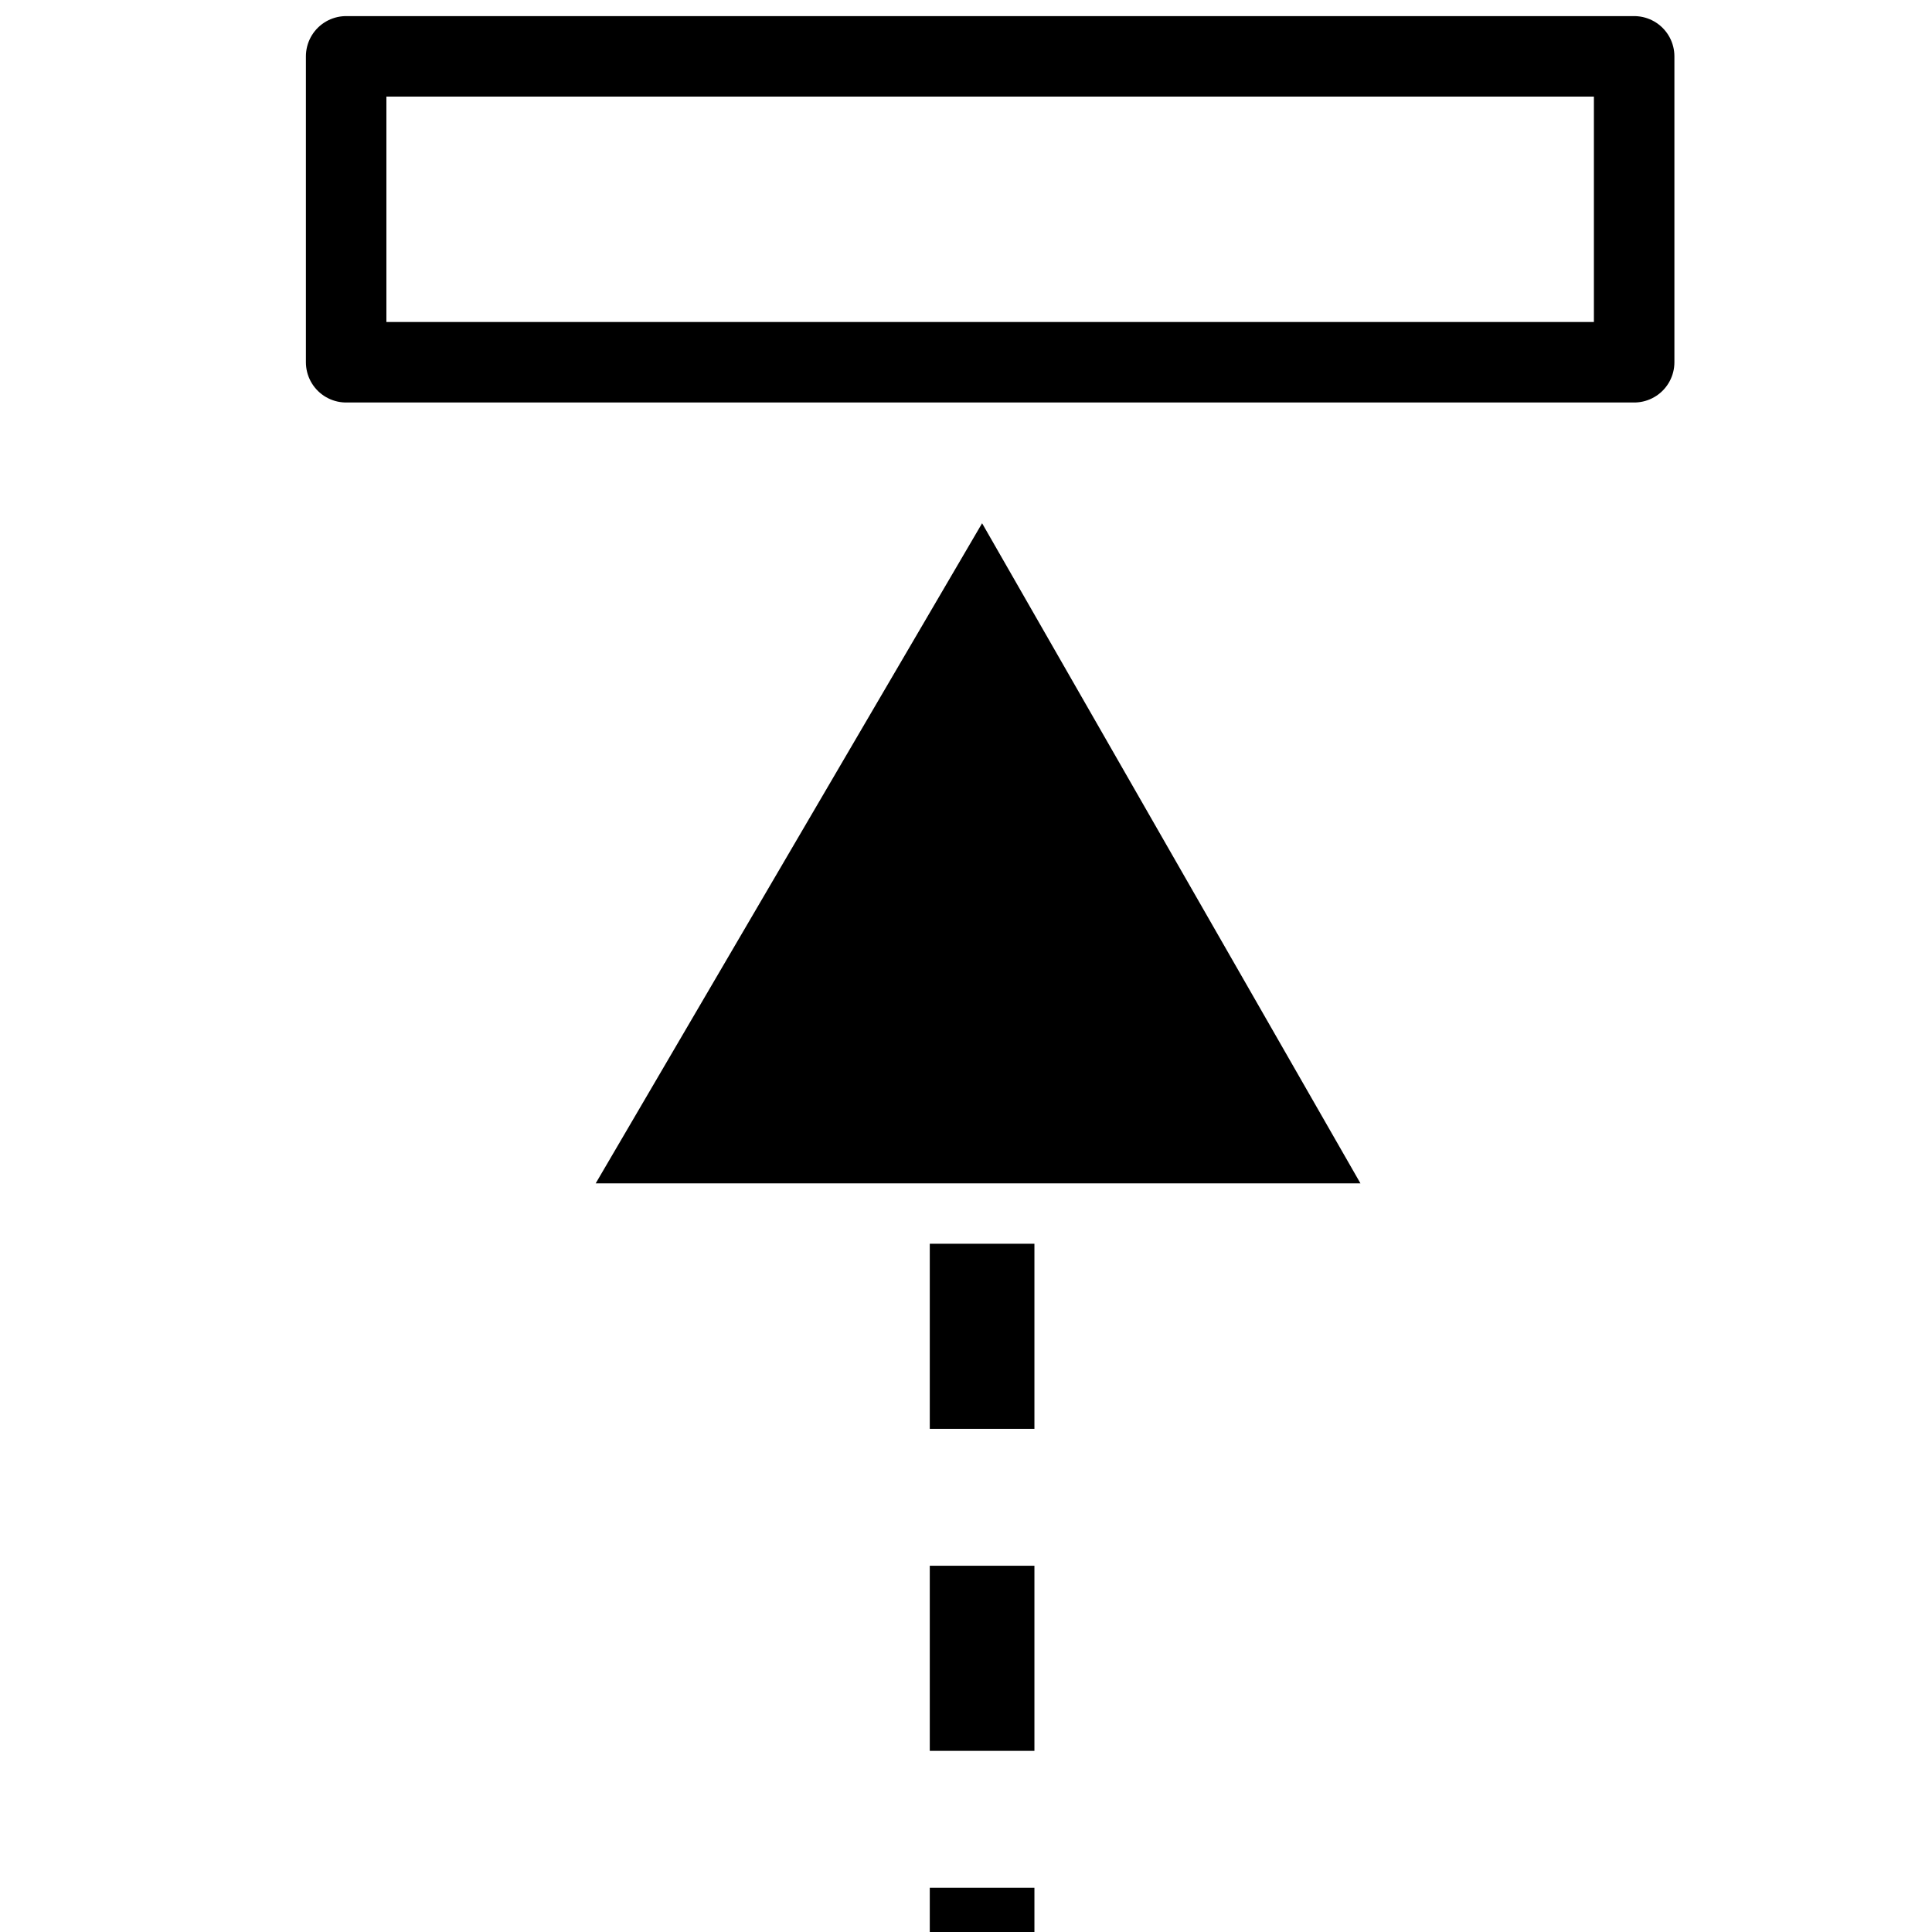 <?xml version="1.0" encoding="utf-8"?>
<!-- Generator: Adobe Illustrator 26.1.0, SVG Export Plug-In . SVG Version: 6.00 Build 0)  -->
<svg version="1.1" id="Livello_1" xmlns="http://www.w3.org/2000/svg" xmlns:xlink="http://www.w3.org/1999/xlink" x="0px" y="0px"
	 viewBox="0 0 24 24" style="enable-background:new 0 0 24 24;" xml:space="preserve">
<style type="text/css">
	.st0{fill:none;stroke:#000000;stroke-width:1.3;stroke-linecap:square;stroke-linejoin:bevel;stroke-dasharray:1,3;}
	.st1{fill:none;stroke:#000000;stroke-linecap:square;stroke-linejoin:round;stroke-miterlimit:10;}
</style>
<g>
	<g>
		<path class="st0" d="M12.2,25.1c0,0,0-6.5,0-11.8"/>
		<g>
			<polygon points="16.9,14.7 12.2,6.5 7.4,14.7 			"/>
		</g>
	</g>
</g>
<rect x="4.3" y="0.7" class="st1" width="16" height="3.8"/>
</svg>

